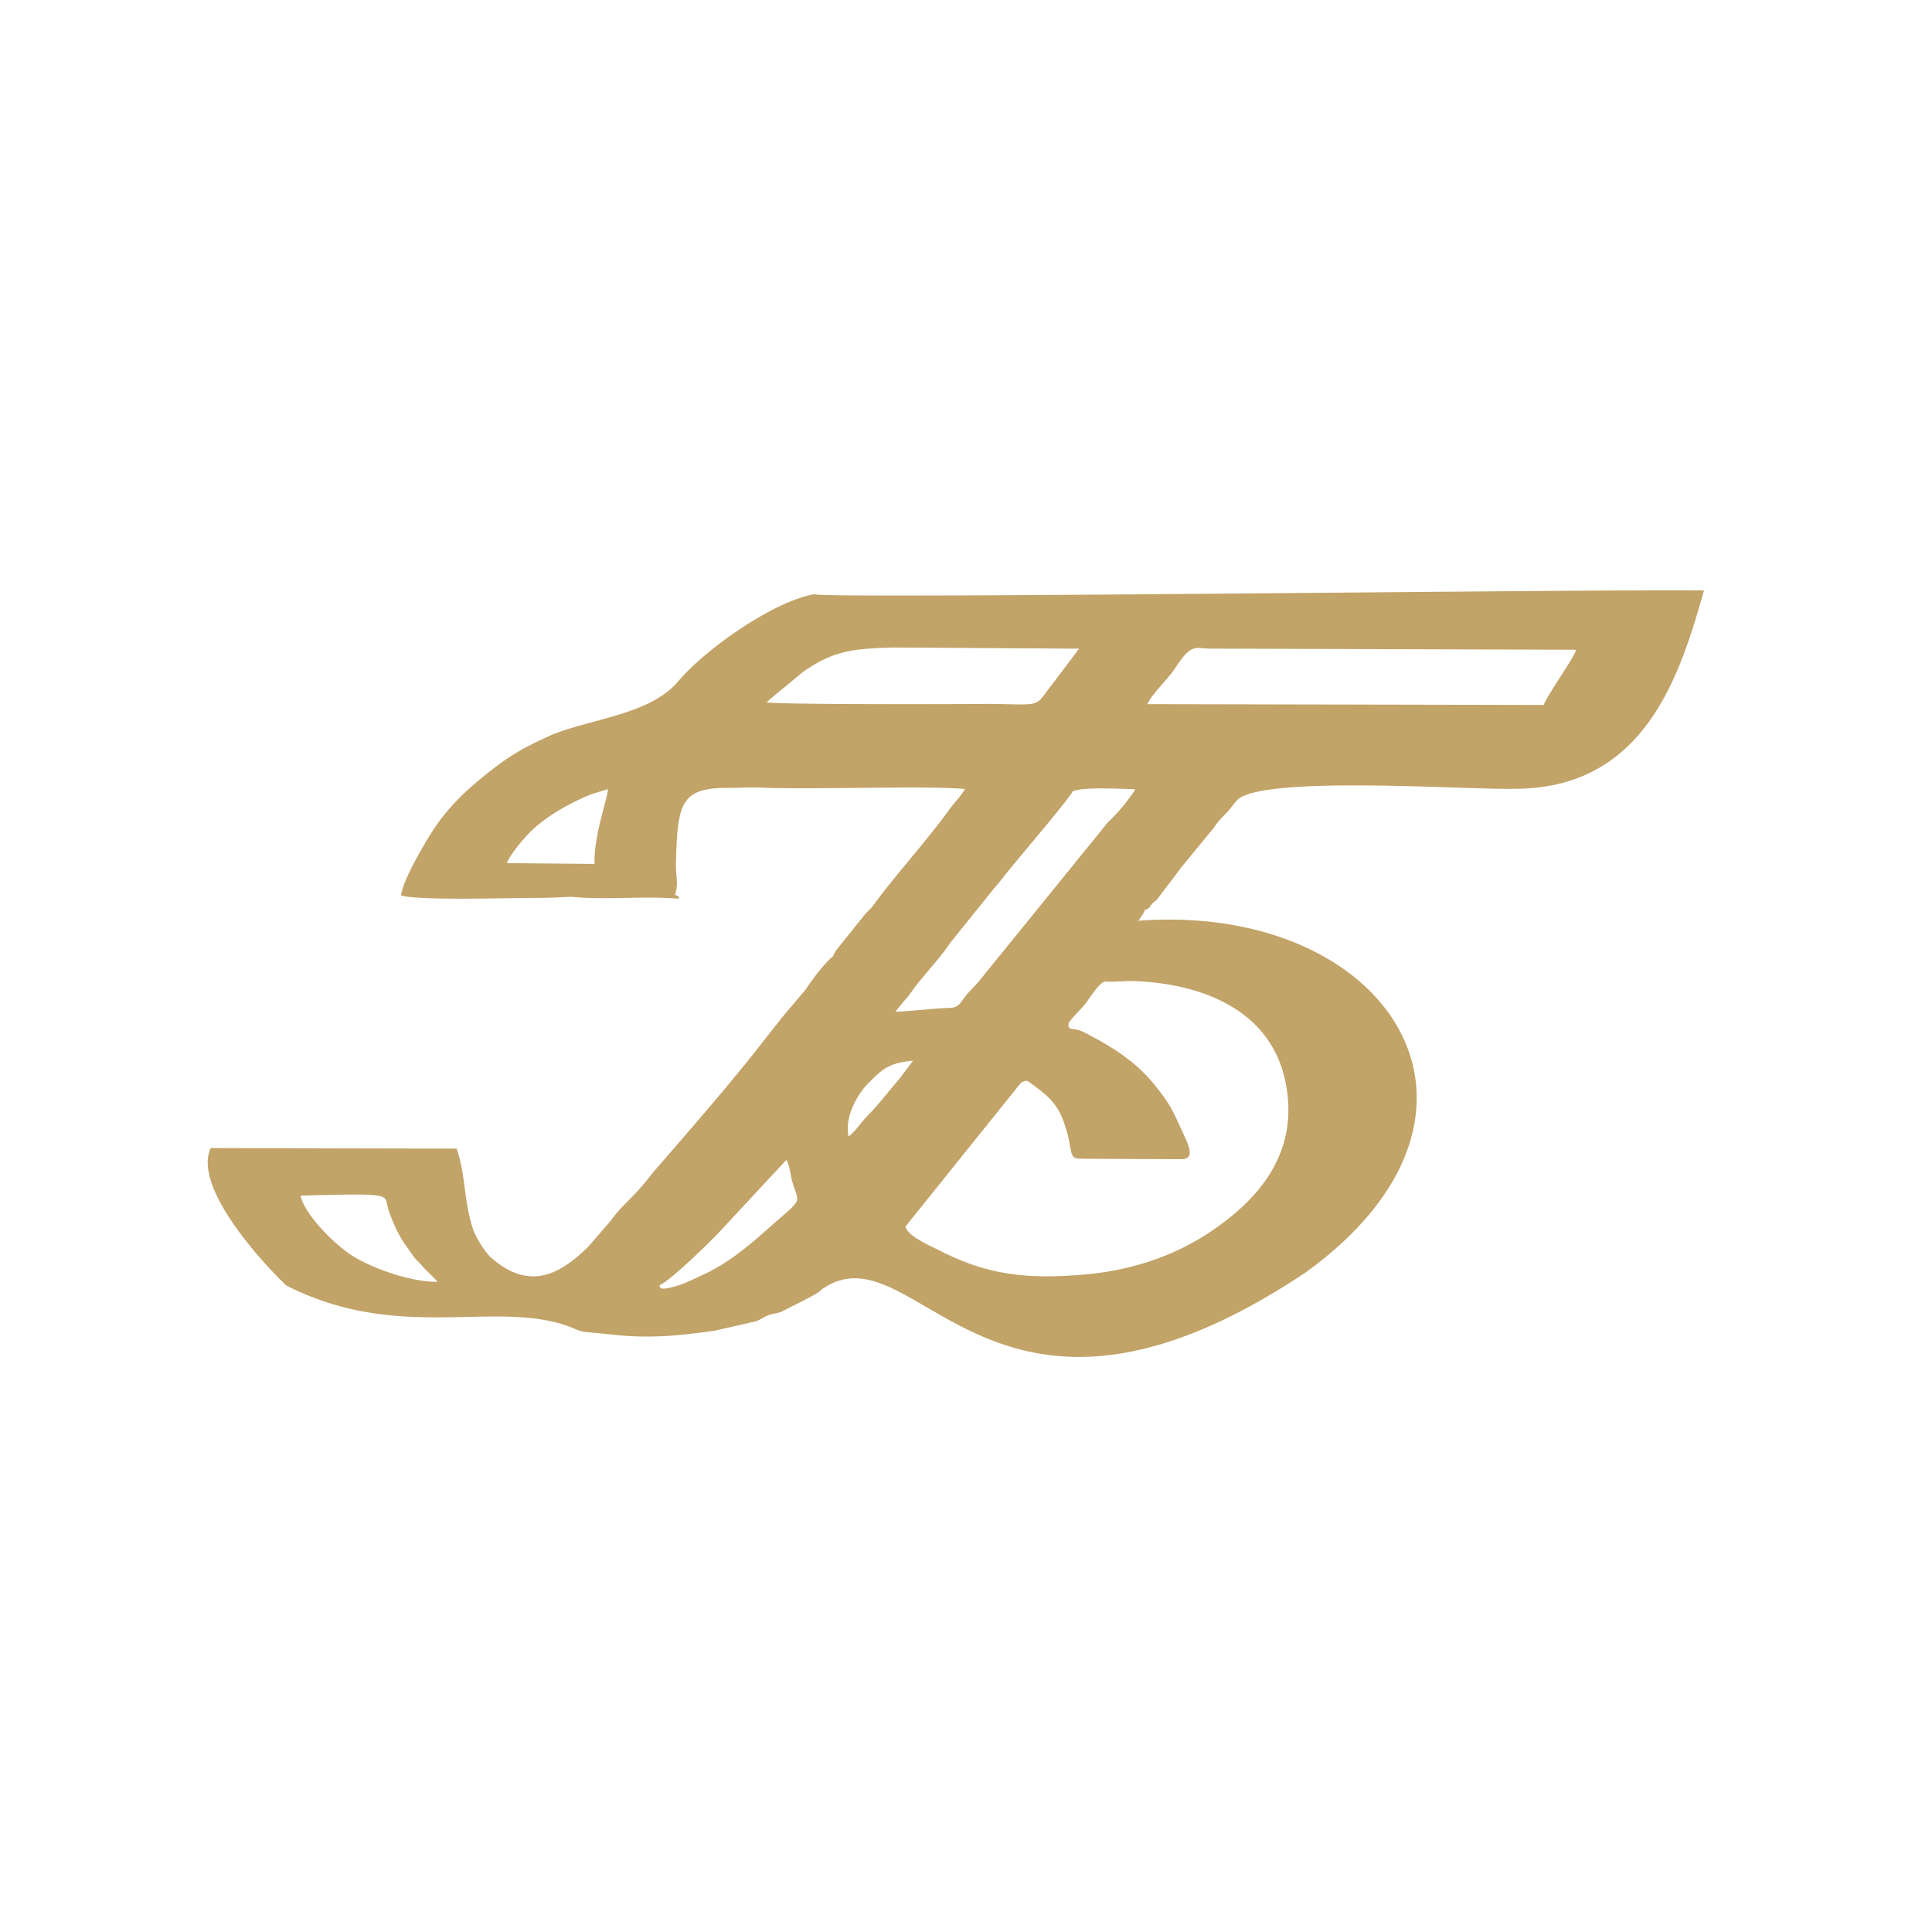 <svg width="120" height="120" fill="none" xmlns="http://www.w3.org/2000/svg"><path fill-rule="evenodd" clip-rule="evenodd" d="M50.573 36.908c-2.615.466-6.817 3.474-8.432 5.392-1.724 2.05-5.194 2.3-7.771 3.3-1.342.603-2.329 1.082-3.53 1.992-1.575 1.194-2.992 2.432-4.107 4.233-.48.776-1.7 2.83-1.82 3.783.863.358 7.292.146 8.736.16.504.005 1.728-.077 1.916-.059 2.099.203 4.342-.072 6.64.114-.195-.216.193-.047-.272-.24.23-.82.03-1.057.052-1.956.089-3.717.284-4.704 3.248-4.69.599.002 1.475-.043 1.948-.02 3.162.146 10.456-.135 12.742.09-.1.285-.65.846-.946 1.259-1.3 1.813-3.435 4.188-4.618 5.807-.254.348-.286.355-.59.666l-1.813 2.258c-.075.112-.06.085-.114.186-.086.16-.034.052-.094.204-.466.366-1.35 1.502-1.671 2.032l-1.333 1.573a140.27 140.27 0 0 0-1.292 1.634c-2.042 2.623-4.585 5.538-6.763 8.05-.243.28-.421.525-.654.804-.918 1.1-1.348 1.319-2.122 2.367l-1.358 1.567c-1.834 1.825-3.7 2.73-6.022.73-.365-.314-.988-1.274-1.173-1.856-.582-1.83-.415-3.249-.998-4.945l-15.273-.034c-1.123 2.389 3.134 7.056 4.694 8.537 6.967 3.544 12.913.886 17.486 2.52.513.184.67.338 1.308.389 1.784.142 2.506.334 4.694.231.884-.041 2.326-.219 3.128-.336l2.594-.592c.53-.245.495-.34 1.157-.479.276-.058.322-.064.593-.21.496-.267 1.865-.9 2.229-1.213.205-.176-.097.03.247-.188 5.782-3.668 10.366 12.073 29.863-.925 13.8-9.962 5.163-23.016-10.39-21.853.013-.022.04-.077.049-.06.007.017.039-.047.05-.059l.273-.42c.187-.377-.186.034.126-.149.349-.203.144-.142.409-.406.017-.017.041-.036.059-.052l.12-.094.059-.045 1.616-2.137.05-.056 1.911-2.328c.336-.523.728-.827.926-1.07.16-.196.31-.409.47-.589 1.438-1.606 14.354-.653 17.264-.732 8.133 0 10.281-7.113 11.763-12.318-5.585-.1-54.855.54-55.264.233Zm-19.086 16.7 5.443.054c-.051-1.763.752-3.856.833-4.638-.25.063-.327.094-.539.153l-.551.176c-1.444.594-3.08 1.525-4.09 2.695-.282.326-.936 1.098-1.096 1.56Zm16.038-9.992c.559.152 11.998.127 13.884.104 3.531.04 2.755.271 4.061-1.369l1.554-2.061-11.46-.073c-2.593.06-3.845.209-5.716 1.54l-2.008 1.66c-.329.296-.156.26-.315.198Zm23.747.12 24.607.05c.273-.699 2-3.083 2.005-3.429l-22.6-.07c-1.068.01-1.248-.402-2.296 1.221-.392.608-1.482 1.636-1.716 2.227Zm-4.657 5.43c-.256.521-3.528 4.333-4.185 5.175-.23.294-.4.52-.707.862l-2.748 3.414c-.264.474-1.592 1.979-2.04 2.546-.235.299-.411.598-.673.889-.237.264-.483.598-.644.772.164.06 2.65-.213 3.19-.214.705 0 .755-.192 1.1-.659.264-.356.572-.623.89-.996l7.993-9.854c.564-.532 1.237-1.3 1.728-2.077-.864-.029-3.388-.163-3.905.142Zm-.246 14.386c-.047.452.19.299.633.432.2.06.59.254.725.346 1.486.756 2.92 1.727 3.965 3.03.576.718.965 1.227 1.36 2.091.751 1.643 1.273 2.474.363 2.55l-5.967-.027c-.933-.028-.822.096-1.096-1.367-.437-1.628-.771-2.198-2.202-3.233-.374-.271-.334-.31-.73-.132l-7.17 8.929c.053.58 1.583 1.232 2.035 1.465 2.978 1.537 5.366 1.817 8.844 1.547 2.96-.23 5.672-1.09 8.004-2.643 3.16-2.103 5.528-4.995 4.737-9.206-.87-4.636-5.273-6.235-9.381-6.395-.648-.026-1.253.074-1.883.023-.397.178-.867.951-1.152 1.327-.363.477-.764.787-1.085 1.263Zm-13.71 6.635.032.388c.286-.121.787-.838 1.058-1.125.389-.41.721-.77 1.034-1.149.402-.487.664-.81 1.002-1.195l.929-1.224c-1.54.126-1.936.564-2.763 1.377-.584.573-1.342 1.807-1.293 2.928ZM40.96 79.83c.039.097-.043.313.651.153.831-.192 1.227-.43 1.966-.763 1.545-.695 2.802-1.729 4.056-2.842 2.352-2.09 2.002-1.496 1.57-3.009-.079-.272-.172-1.082-.364-1.321l-3.778 4.062c-.62.716-3.417 3.452-4.101 3.72Zm-13.783-.214c-.303-.363-.667-.64-1.02-1.062-.18-.215-.315-.293-.498-.553-.189-.27-.272-.383-.469-.666-.5-.72-.793-1.422-1.052-2.165-.348-.996.613-1.073-5.471-.907.259 1.203 2.166 3.079 3.236 3.746 1.28.797 3.628 1.624 5.274 1.607Z" fill="#C2A368"/></svg>